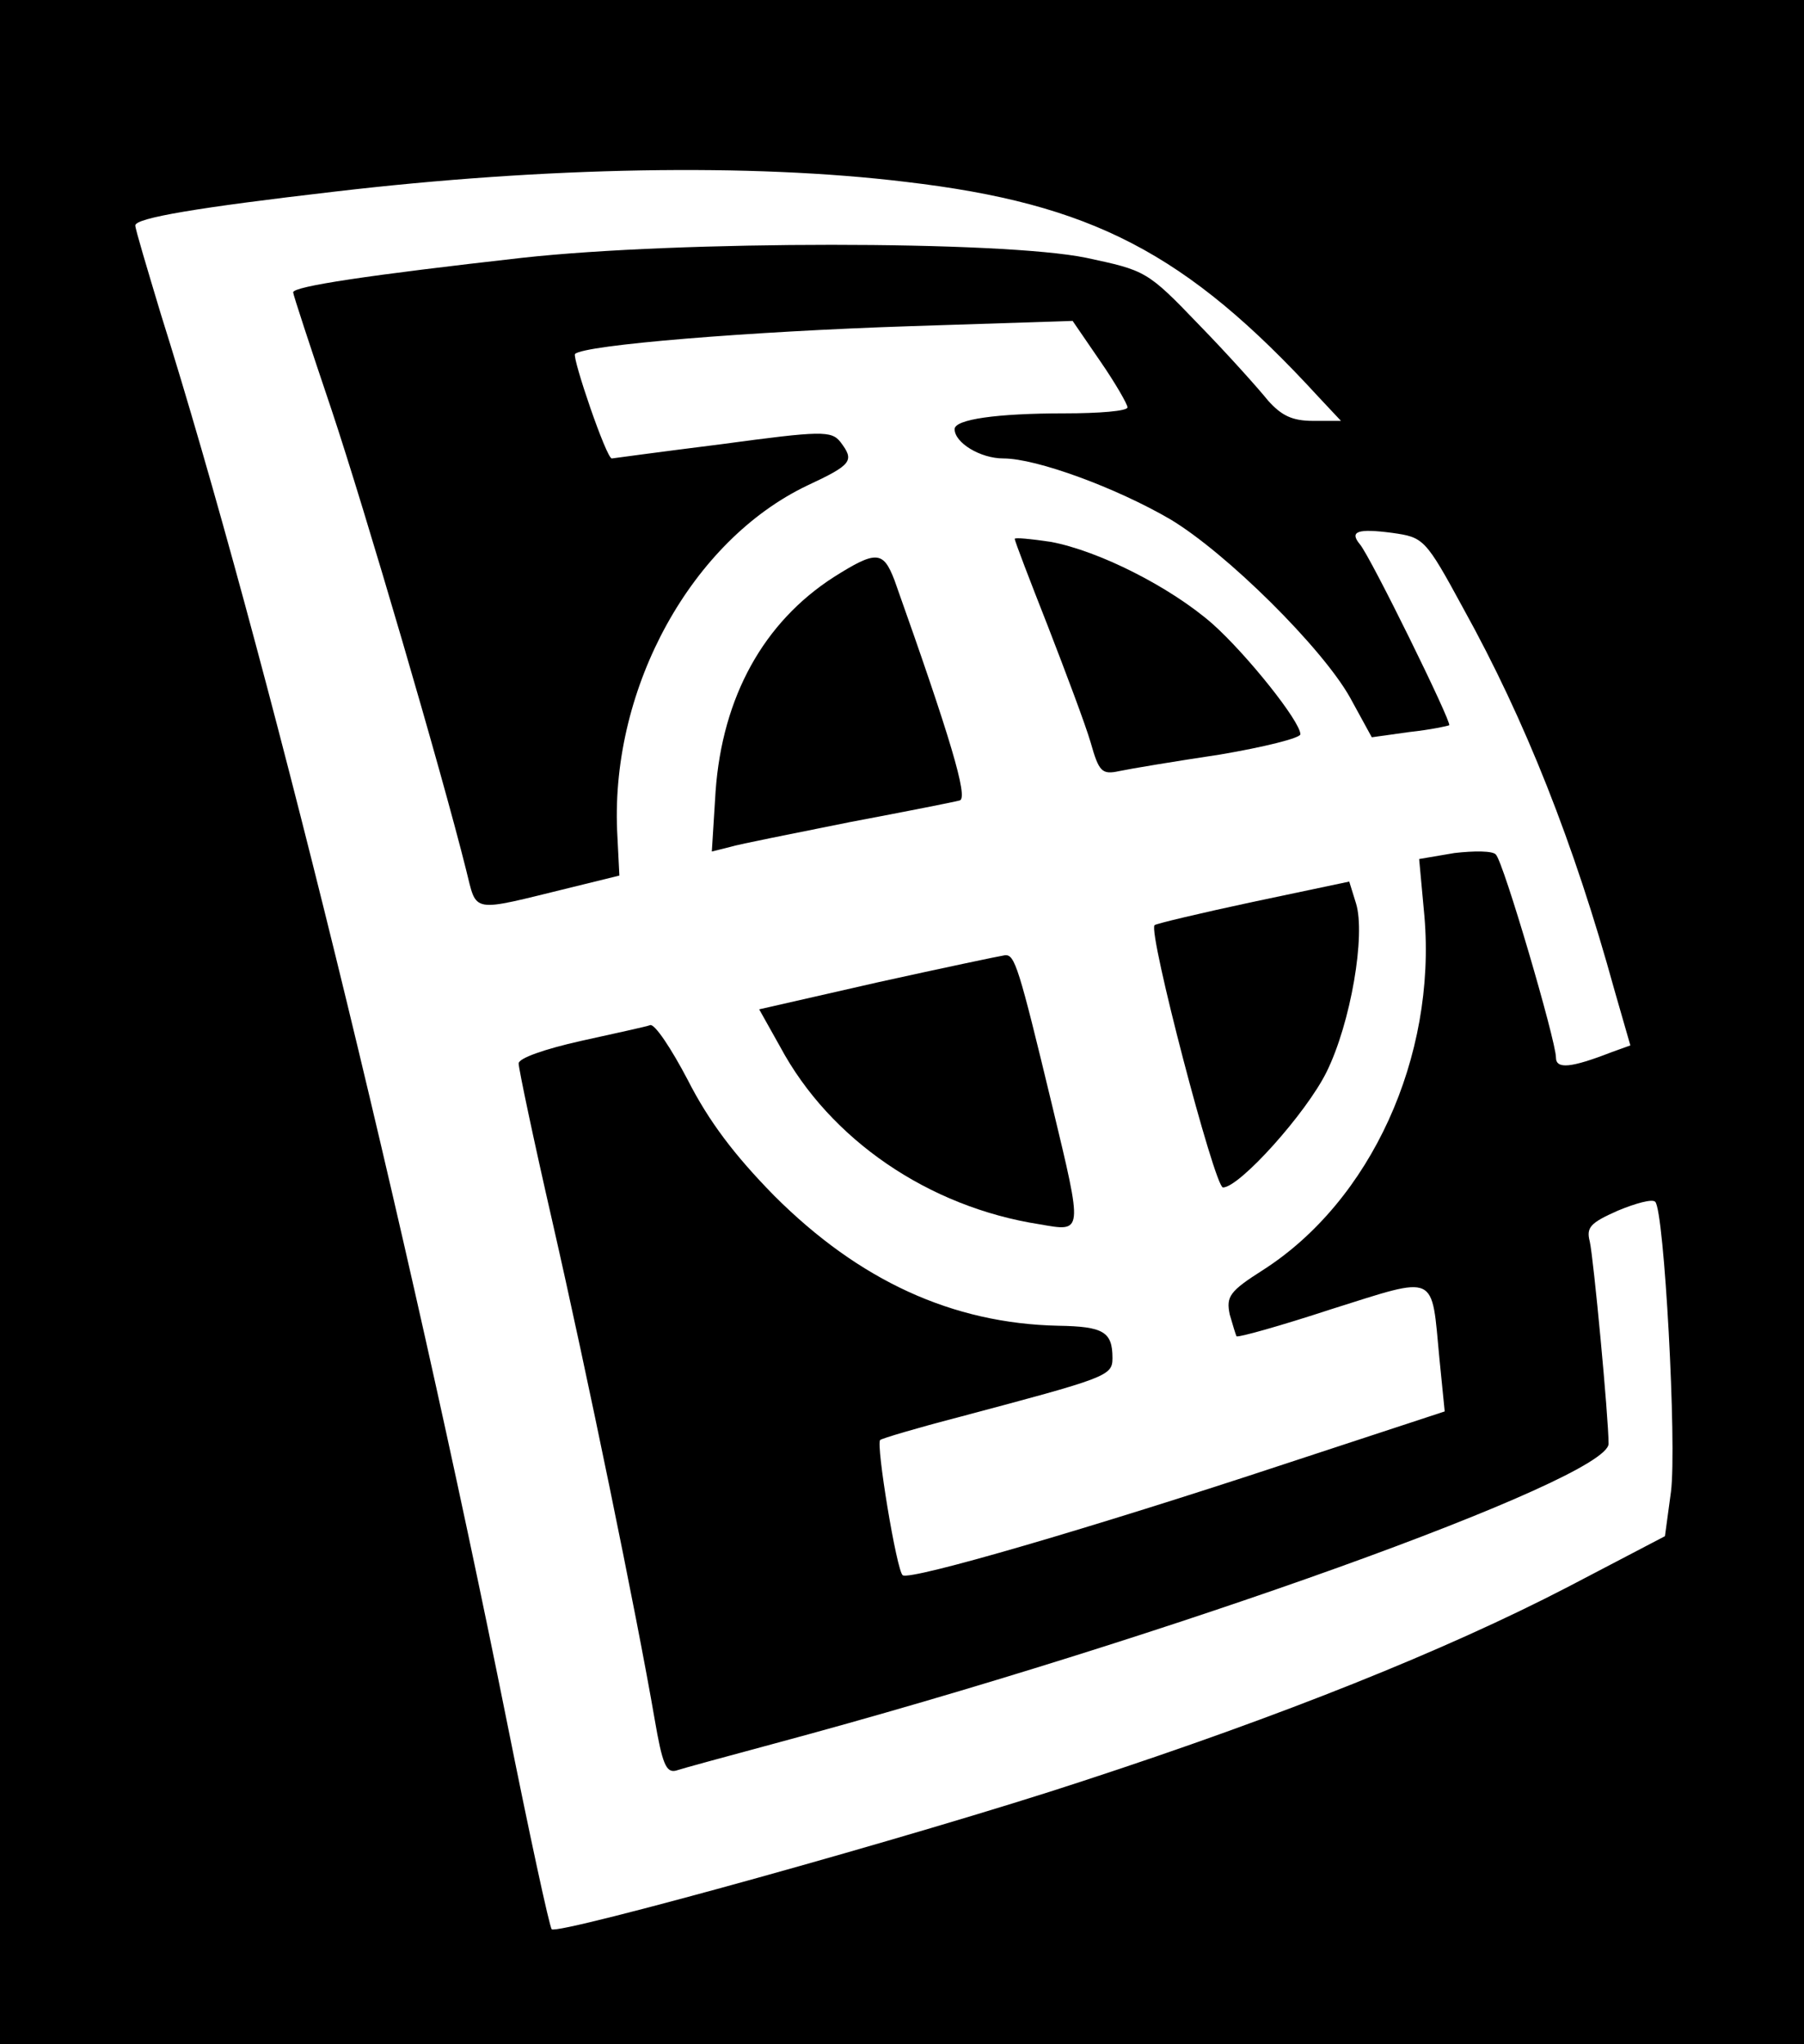 <?xml version="1.0" standalone="no"?>
<!DOCTYPE svg PUBLIC "-//W3C//DTD SVG 20010904//EN"
 "http://www.w3.org/TR/2001/REC-SVG-20010904/DTD/svg10.dtd">
<svg version="1.0" xmlns="http://www.w3.org/2000/svg"
 width="240pt" height="272pt" viewBox="0 0 240 272"
 preserveAspectRatio="xMidYMid meet">
<g transform="translate(0,272) scale(0.1,-0.1)"
fill="#000000" stroke="none">
<path d="M0 1360 l0 -1360 1200 0 1200 0 0 1360 0 1360 -1200 0 -1200 0 0
-1360z m1205 1118 c247 -29 373 -94 549 -286 l30 -32 -37 0 c-28 0 -42 7 -60
27 -12 15 -53 61 -92 101 -69 72 -71 72 -150 89 -112 23 -541 23 -750 0 -204
-23 -305 -38 -305 -46 0 -3 23 -73 51 -156 45 -135 146 -480 179 -612 15 -59
4 -57 139 -24 l65 16 -3 60 c-8 192 100 386 253 459 60 28 63 33 44 58 -12 15
-25 15 -158 -3 -80 -10 -146 -19 -146 -19 -7 -1 -53 134 -49 139 12 12 232 30
446 37 l216 7 37 -54 c20 -29 36 -57 36 -61 0 -5 -38 -8 -84 -8 -90 0 -146 -8
-146 -21 0 -18 34 -39 65 -39 44 0 150 -39 222 -81 75 -45 202 -171 239 -237
l29 -53 50 7 c28 3 51 8 53 9 4 3 -105 225 -119 241 -14 17 -3 21 43 15 42 -6
44 -7 95 -101 82 -148 147 -312 201 -508 l21 -73 -25 -9 c-54 -21 -74 -23 -74
-7 0 22 -70 261 -80 270 -4 5 -29 5 -55 2 l-47 -8 7 -76 c16 -187 -71 -379
-215 -471 -44 -28 -49 -35 -44 -59 4 -14 8 -27 9 -29 2 -2 59 14 126 36 143
45 133 49 144 -66 l7 -70 -213 -70 c-257 -85 -497 -155 -508 -148 -8 5 -36
175 -30 180 2 2 49 16 103 30 199 53 206 55 206 79 0 35 -12 42 -72 43 -141 3
-265 60 -378 173 -53 54 -87 99 -115 154 -22 42 -44 75 -50 73 -5 -2 -47 -11
-92 -21 -49 -11 -83 -23 -83 -30 0 -7 20 -102 45 -211 45 -197 112 -522 136
-662 10 -58 15 -71 28 -68 9 3 68 19 131 36 521 140 1110 352 1110 399 0 35
-20 247 -25 269 -5 19 1 25 37 41 24 10 46 16 50 12 12 -11 29 -323 21 -386
l-8 -59 -130 -68 c-162 -84 -379 -171 -645 -258 -218 -72 -698 -205 -706 -197
-3 3 -30 128 -60 278 -132 658 -322 1432 -460 1871 -18 60 -34 113 -34 118 0
10 84 24 265 45 281 33 554 38 760 13z"/>
<path d="M1350 2003 c0 -3 20 -55 44 -116 24 -62 50 -131 57 -155 11 -39 15
-43 38 -38 14 3 74 13 134 22 59 10 107 22 107 27 0 17 -71 106 -117 147 -56
49 -151 97 -215 109 -27 4 -48 6 -48 4z"/>
<path d="M1109 1952 c-93 -60 -148 -159 -157 -285 l-5 -80 24 6 c13 4 85 18
159 33 74 14 140 27 147 29 11 4 -12 82 -87 293 -15 39 -24 40 -81 4z"/>
<path d="M1667 1520 c-70 -15 -129 -29 -131 -31 -9 -9 80 -349 91 -349 22 0
111 99 138 154 32 65 52 182 39 224 l-9 29 -128 -27z"/>
<path d="M1168 1413 l-158 -36 28 -50 c66 -123 197 -213 345 -236 58 -10 58
-14 17 157 -45 187 -50 202 -63 201 -7 -1 -83 -17 -169 -36z"/>
</g>
</svg>
